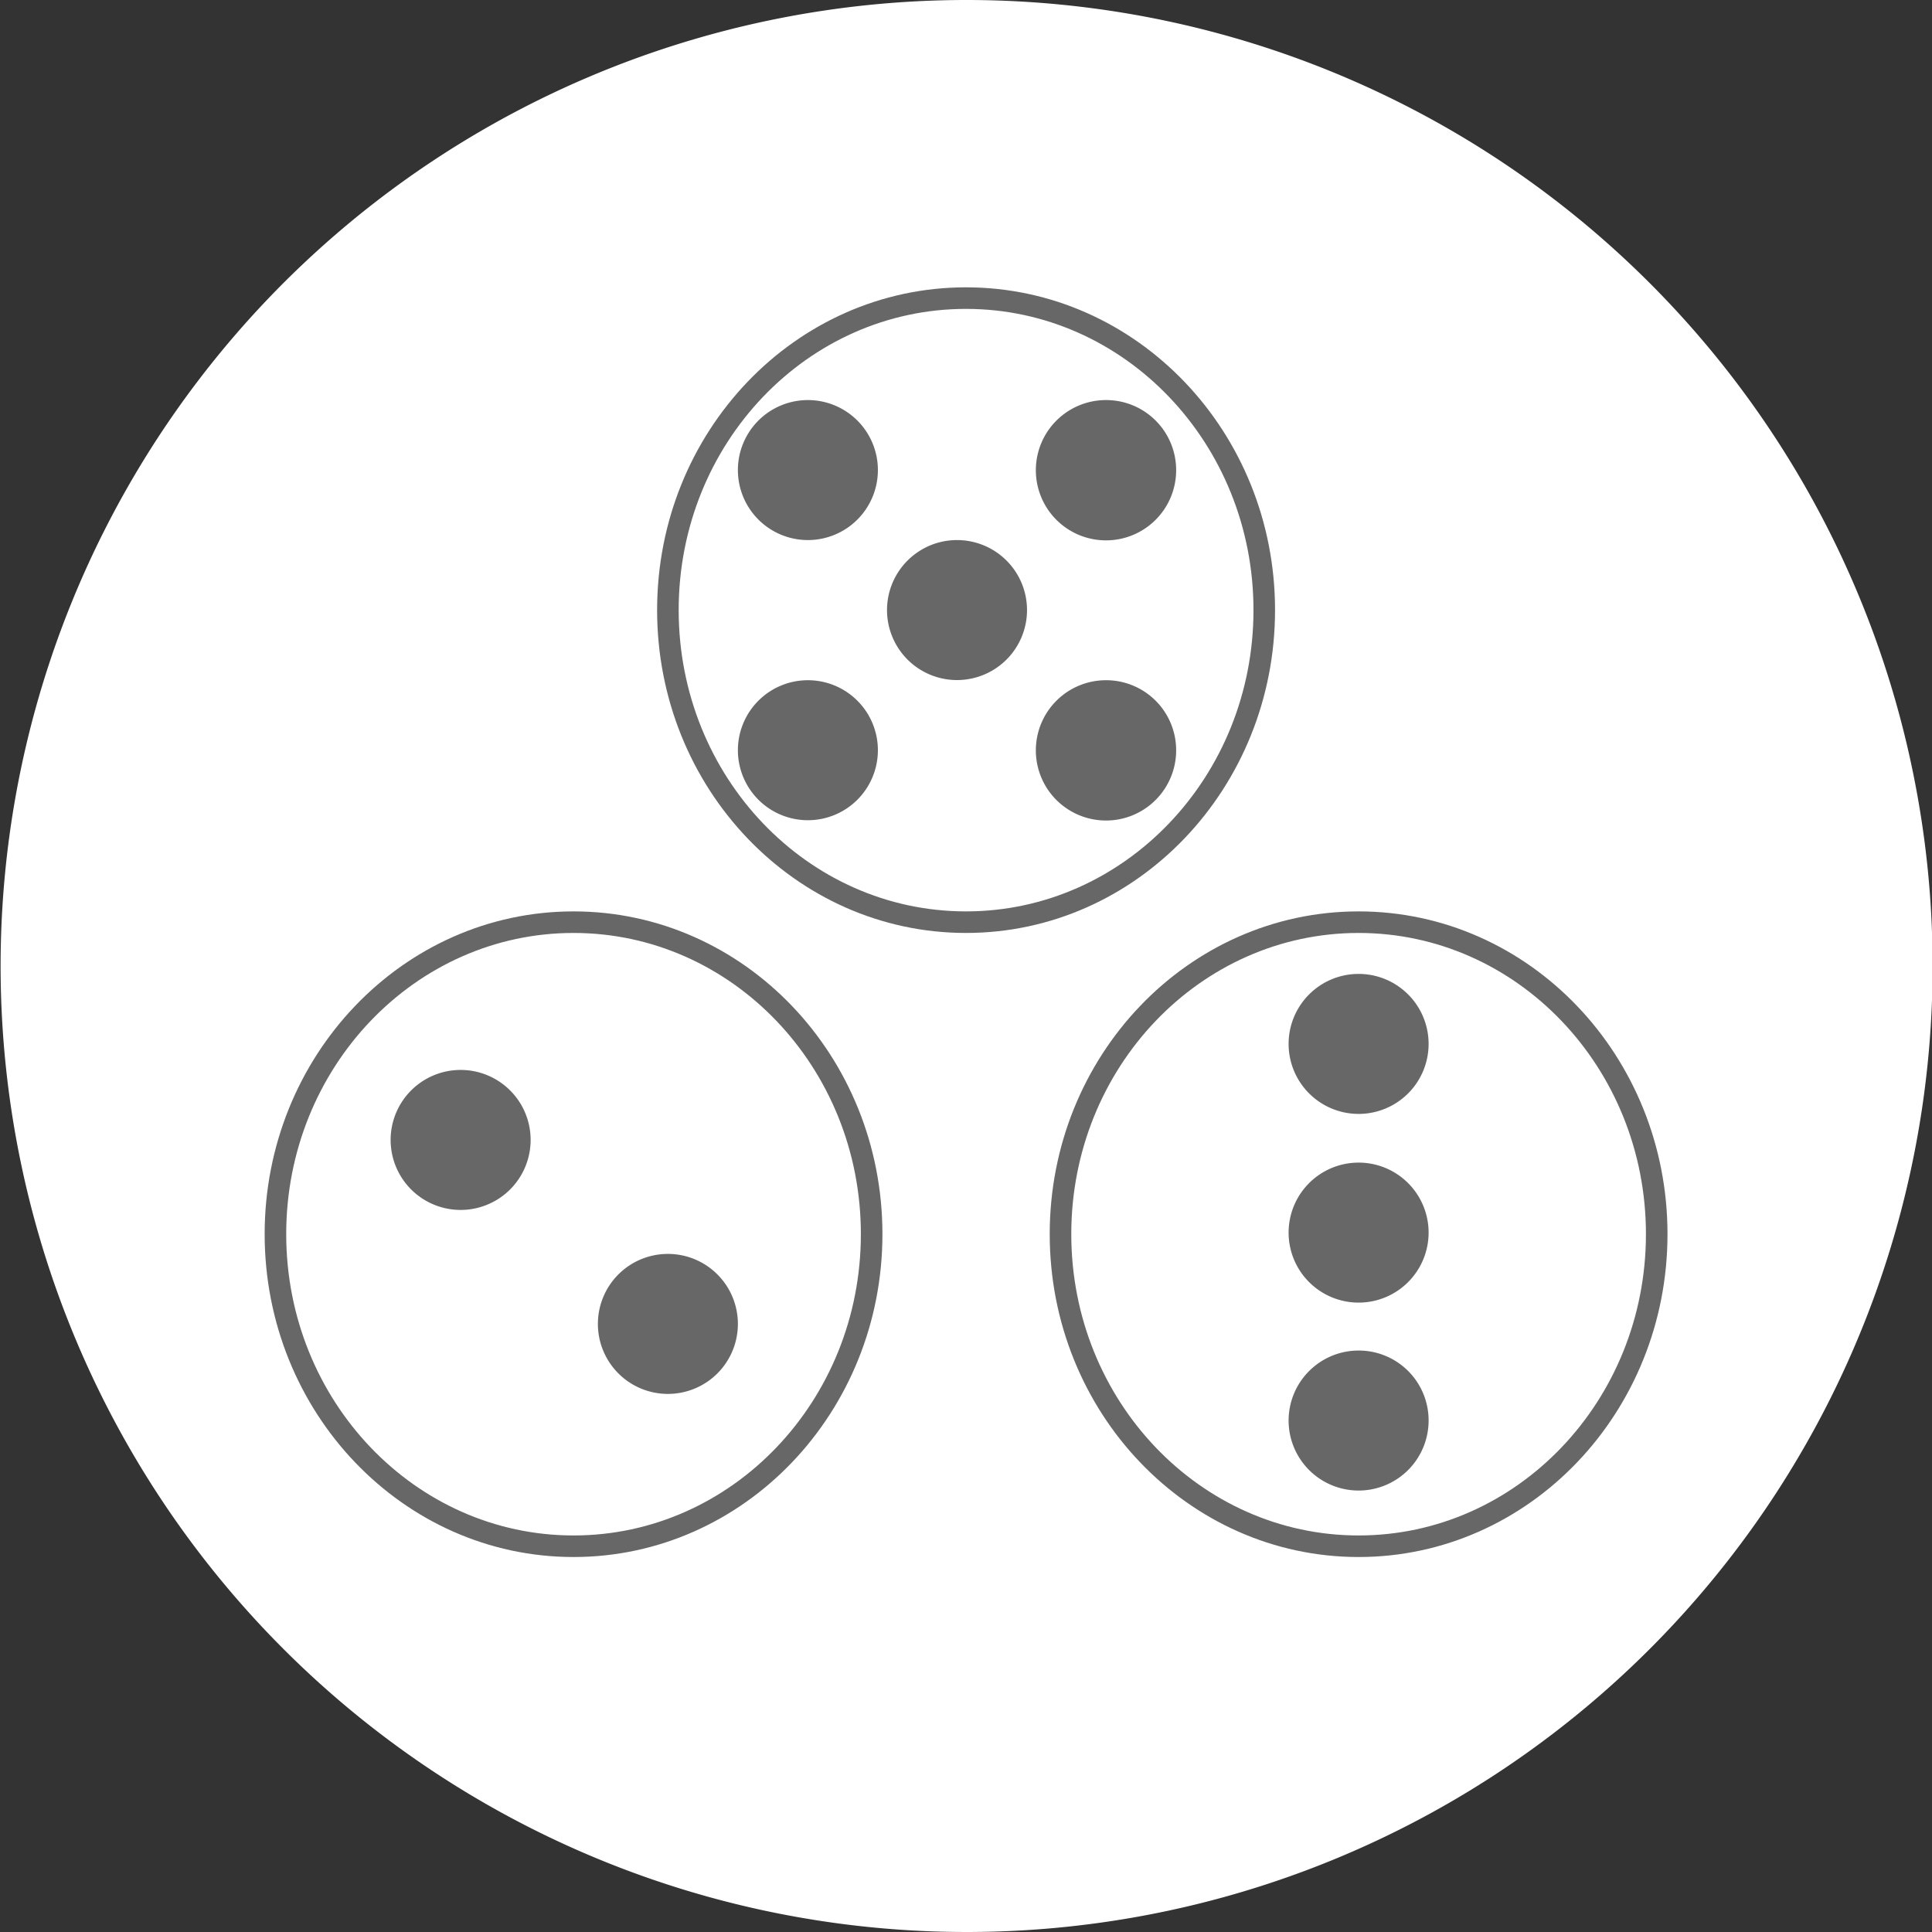 <svg id="Capa_1" data-name="Capa 1" xmlns="http://www.w3.org/2000/svg" viewBox="0 0 126.96 126.96"><rect x="0" y="0" width="126.96" height="126.96" fill="#333333" stroke="none"/><path d="M127,63.48A63.48,63.48,0,1,1,63.48,0,63.49,63.49,0,0,1,127,63.48Z" style="fill:#fff"/><path d="M83.08,40.09c0,11.33-8.78,20.51-19.6,20.51S43.89,51.42,43.89,40.09s8.77-20.5,19.59-20.5S83.08,28.77,83.08,40.09Z" style="fill:none;stroke:#676767;stroke-miterlimit:10;stroke-width:1.417px"/><path d="M57.28,81.1c0,11.32-8.77,20.51-19.59,20.51S18.1,92.42,18.1,81.1s8.77-20.5,19.59-20.5S57.28,69.78,57.28,81.1Z" style="fill:none;stroke:#676767;stroke-miterlimit:10;stroke-width:1.417px"/><path d="M108.87,81.1c0,11.32-8.77,20.51-19.59,20.51S69.69,92.42,69.69,81.1s8.77-20.5,19.59-20.5S108.87,69.78,108.87,81.1Z" style="fill:none;stroke:#676767;stroke-miterlimit:10;stroke-width:1.417px"/><path d="M34.87,74.91a4.6,4.6,0,1,1-4.6-4.6A4.6,4.6,0,0,1,34.87,74.91Z" style="fill:#676767"/><path d="M48.49,87a4.6,4.6,0,1,1-4.6-4.6A4.6,4.6,0,0,1,48.49,87Z" style="fill:#676767"/><path d="M67.49,40.1a4.6,4.6,0,1,1-4.6-4.61A4.6,4.6,0,0,1,67.49,40.1Z" style="fill:#676767"/><path d="M57.69,30.89a4.6,4.6,0,1,1-4.6-4.6A4.6,4.6,0,0,1,57.69,30.89Z" style="fill:#676767"/><path d="M77.29,30.89a4.61,4.61,0,1,1-4.6-4.6A4.6,4.6,0,0,1,77.29,30.89Z" style="fill:#676767"/><path d="M57.69,49.3a4.6,4.6,0,1,1-4.6-4.6A4.6,4.6,0,0,1,57.69,49.3Z" style="fill:#676767"/><path d="M77.29,49.3a4.61,4.61,0,1,1-4.6-4.6A4.6,4.6,0,0,1,77.29,49.3Z" style="fill:#676767"/><path d="M93.88,68.6a4.6,4.6,0,1,1-4.6-4.6A4.6,4.6,0,0,1,93.88,68.6Z" style="fill:#676767"/><path d="M93.88,81a4.6,4.6,0,1,1-4.6-4.6A4.6,4.6,0,0,1,93.88,81Z" style="fill:#676767"/><path d="M93.88,93.35a4.6,4.6,0,1,1-4.6-4.6A4.59,4.59,0,0,1,93.88,93.35Z" style="fill:#676767"/></svg>